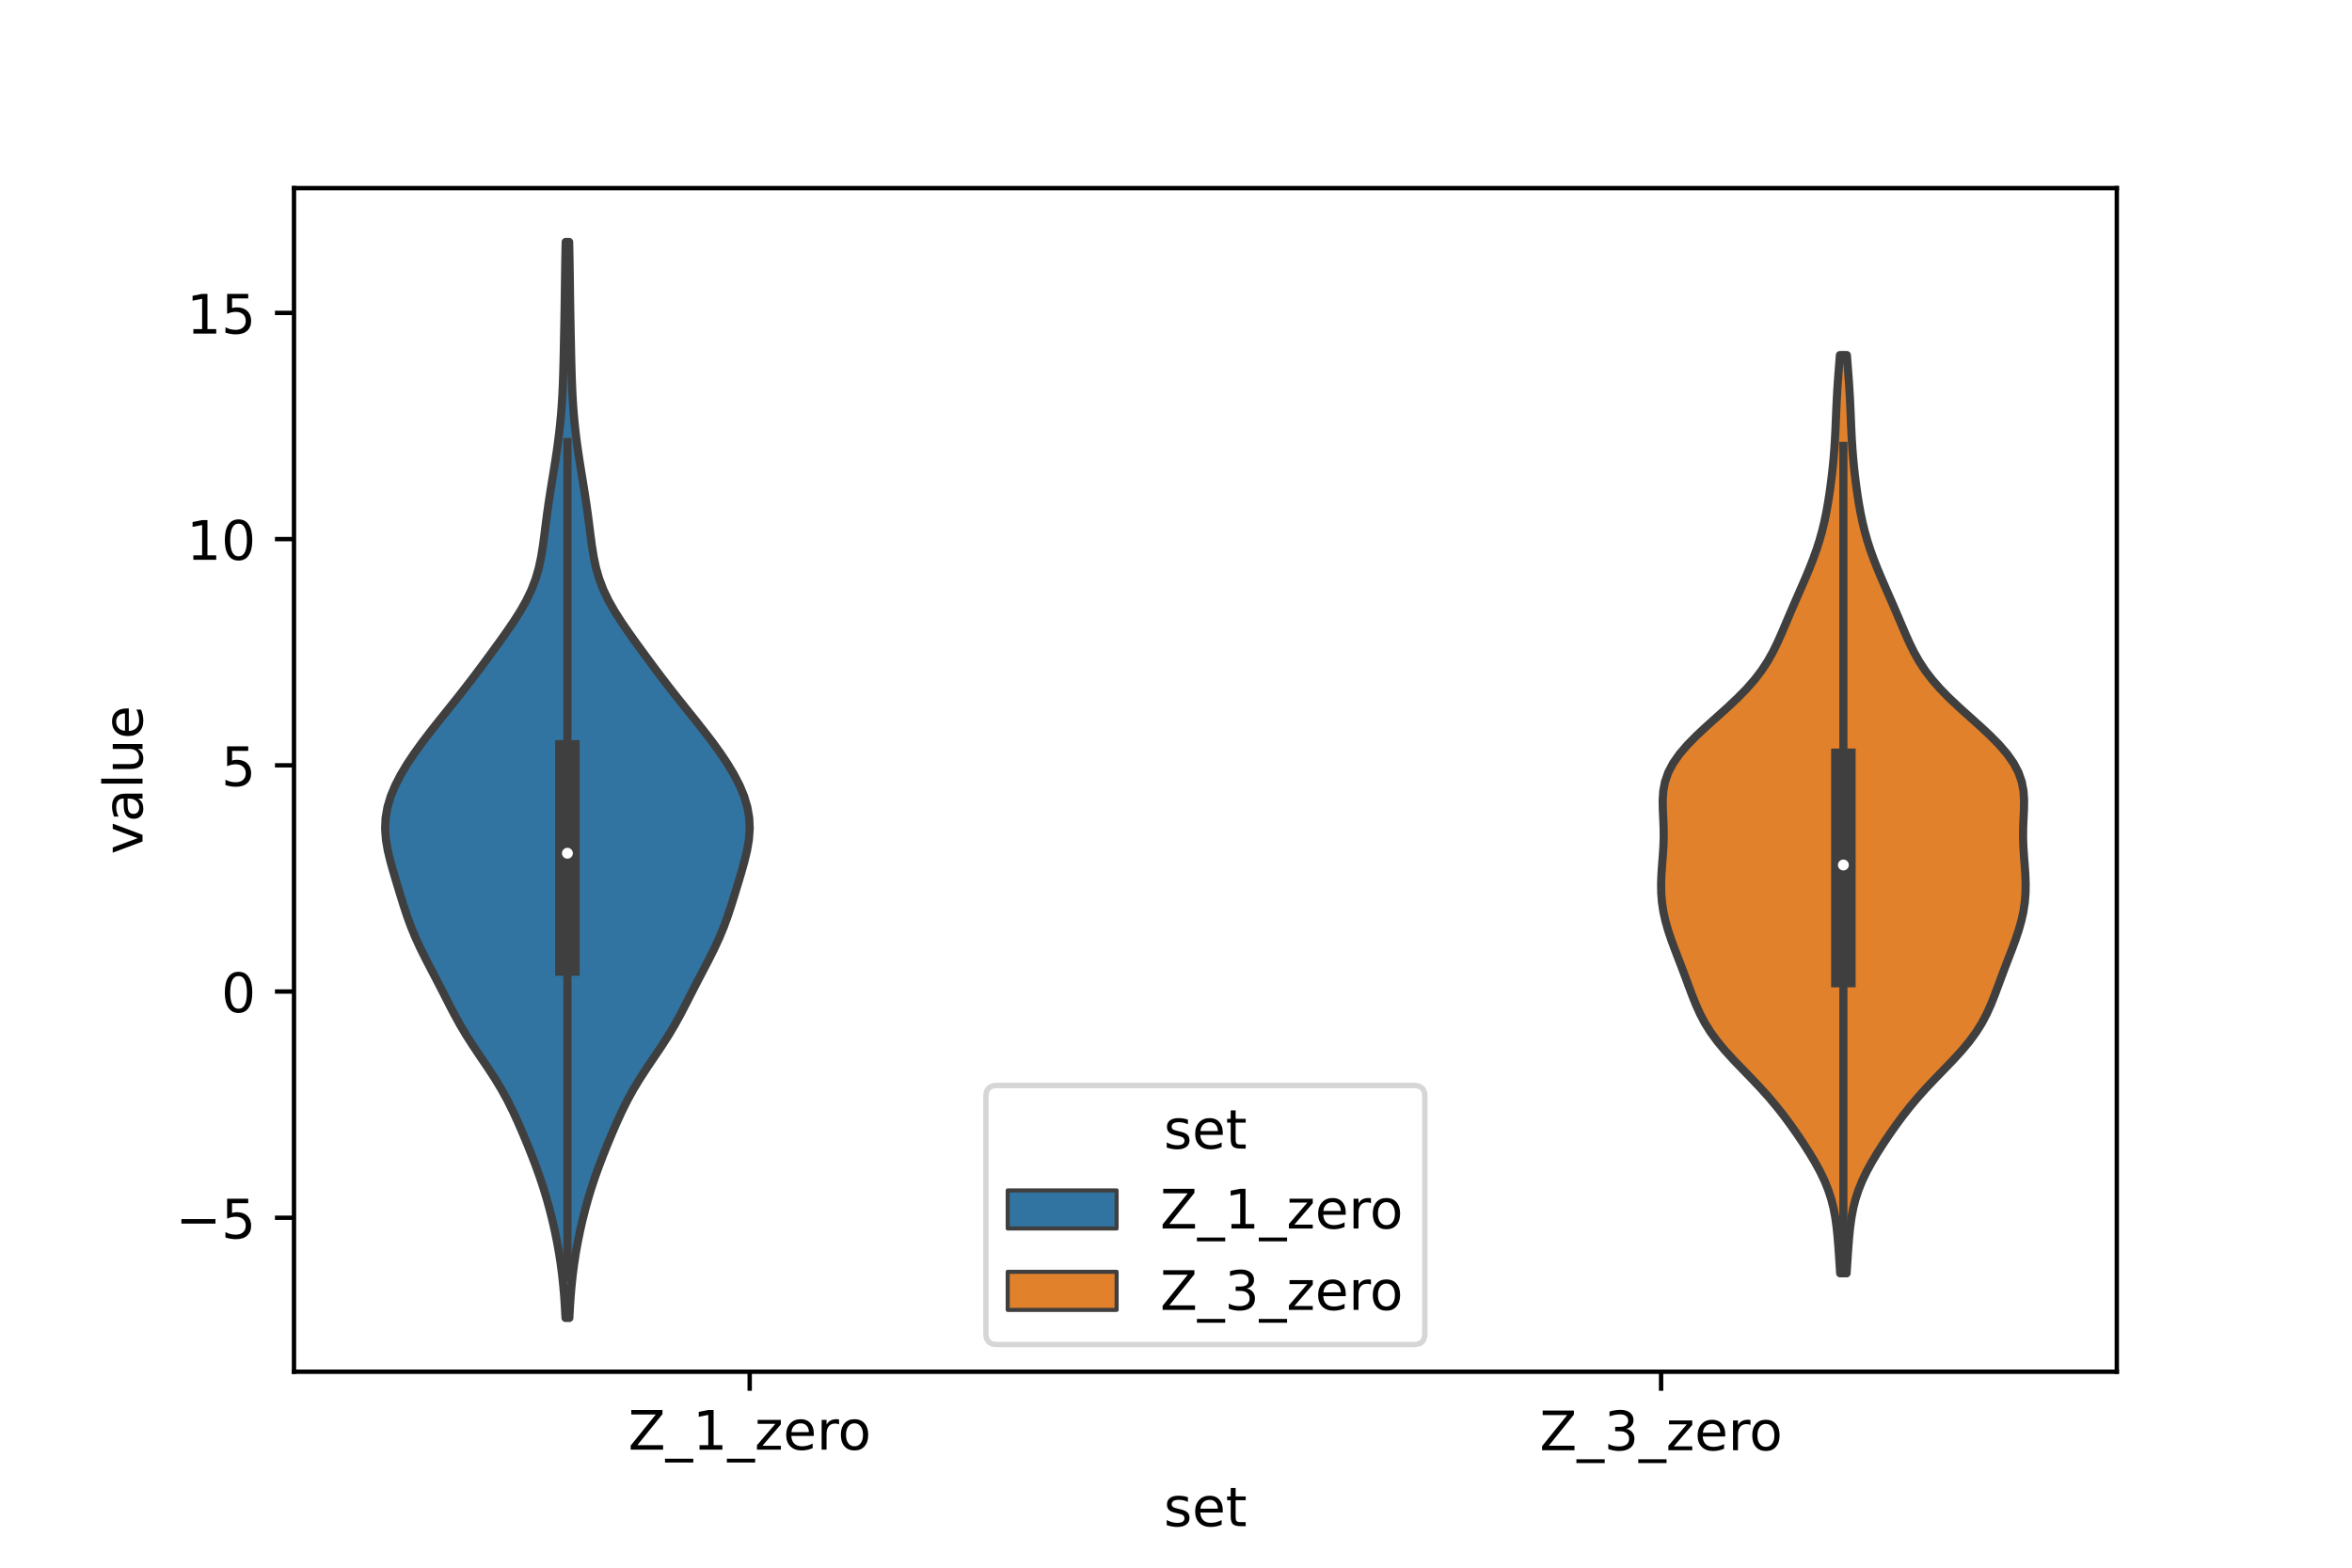 <?xml version="1.0" encoding="utf-8" standalone="no"?>
<!DOCTYPE svg PUBLIC "-//W3C//DTD SVG 1.1//EN"
  "http://www.w3.org/Graphics/SVG/1.1/DTD/svg11.dtd">
<!-- Created with matplotlib (https://matplotlib.org/) -->
<svg height="288pt" version="1.1" viewBox="0 0 432 288" width="432pt" xmlns="http://www.w3.org/2000/svg" xmlns:xlink="http://www.w3.org/1999/xlink">
 <defs>
  <style type="text/css">*{stroke-linecap:butt;stroke-linejoin:round;}</style>
 </defs>
 <g id="figure_1">
  <g id="patch_1">
   <path d="M 0 288 
L 432 288 
L 432 0 
L 0 0 
z
" style="fill:#ffffff;"/>
  </g>
  <g id="axes_1">
   <g id="patch_2">
    <path d="M 54 252 
L 388.8 252 
L 388.8 34.56 
L 54 34.56 
z
" style="fill:#ffffff;"/>
   </g>
   <g id="PolyCollection_1">
    <defs>
     <path d="M 104.57 -45.884 
L 103.87 -45.884 
L 103.762 -47.88 
L 103.626 -49.877 
L 103.454 -51.874 
L 103.241 -53.87 
L 102.98 -55.867 
L 102.671 -57.864 
L 102.312 -59.86 
L 101.905 -61.857 
L 101.451 -63.854 
L 100.948 -65.851 
L 100.395 -67.847 
L 99.787 -69.844 
L 99.123 -71.841 
L 98.405 -73.837 
L 97.641 -75.834 
L 96.839 -77.831 
L 96.007 -79.827 
L 95.141 -81.824 
L 94.225 -83.821 
L 93.232 -85.818 
L 92.138 -87.814 
L 90.932 -89.811 
L 89.632 -91.808 
L 88.281 -93.804 
L 86.937 -95.801 
L 85.657 -97.798 
L 84.471 -99.794 
L 83.377 -101.791 
L 82.343 -103.788 
L 81.328 -105.784 
L 80.302 -107.781 
L 79.258 -109.778 
L 78.219 -111.775 
L 77.222 -113.771 
L 76.302 -115.768 
L 75.48 -117.765 
L 74.752 -119.761 
L 74.094 -121.758 
L 73.474 -123.755 
L 72.868 -125.751 
L 72.272 -127.748 
L 71.712 -129.745 
L 71.231 -131.741 
L 70.889 -133.738 
L 70.74 -135.735 
L 70.827 -137.732 
L 71.171 -139.728 
L 71.769 -141.725 
L 72.601 -143.722 
L 73.634 -145.718 
L 74.834 -147.715 
L 76.172 -149.712 
L 77.618 -151.708 
L 79.146 -153.705 
L 80.727 -155.702 
L 82.331 -157.699 
L 83.927 -159.695 
L 85.495 -161.692 
L 87.027 -163.689 
L 88.525 -165.685 
L 89.999 -167.682 
L 91.456 -169.679 
L 92.884 -171.675 
L 94.258 -173.672 
L 95.534 -175.669 
L 96.667 -177.665 
L 97.621 -179.662 
L 98.382 -181.659 
L 98.961 -183.656 
L 99.389 -185.652 
L 99.713 -187.649 
L 99.98 -189.646 
L 100.23 -191.642 
L 100.49 -193.639 
L 100.773 -195.636 
L 101.079 -197.632 
L 101.401 -199.629 
L 101.726 -201.626 
L 102.042 -203.622 
L 102.337 -205.619 
L 102.603 -207.616 
L 102.834 -209.613 
L 103.027 -211.609 
L 103.182 -213.606 
L 103.302 -215.603 
L 103.391 -217.599 
L 103.458 -219.596 
L 103.511 -221.593 
L 103.555 -223.589 
L 103.597 -225.586 
L 103.637 -227.583 
L 103.675 -229.58 
L 103.71 -231.576 
L 103.74 -233.573 
L 103.767 -235.57 
L 103.794 -237.566 
L 103.825 -239.563 
L 103.861 -241.56 
L 103.905 -243.556 
L 104.535 -243.556 
L 104.535 -243.556 
L 104.579 -241.56 
L 104.615 -239.563 
L 104.646 -237.566 
L 104.673 -235.57 
L 104.7 -233.573 
L 104.73 -231.576 
L 104.765 -229.58 
L 104.803 -227.583 
L 104.843 -225.586 
L 104.885 -223.589 
L 104.929 -221.593 
L 104.982 -219.596 
L 105.049 -217.599 
L 105.138 -215.603 
L 105.258 -213.606 
L 105.413 -211.609 
L 105.606 -209.613 
L 105.837 -207.616 
L 106.103 -205.619 
L 106.398 -203.622 
L 106.714 -201.626 
L 107.039 -199.629 
L 107.361 -197.632 
L 107.667 -195.636 
L 107.95 -193.639 
L 108.21 -191.642 
L 108.46 -189.646 
L 108.727 -187.649 
L 109.051 -185.652 
L 109.479 -183.656 
L 110.058 -181.659 
L 110.819 -179.662 
L 111.773 -177.665 
L 112.906 -175.669 
L 114.182 -173.672 
L 115.556 -171.675 
L 116.984 -169.679 
L 118.441 -167.682 
L 119.915 -165.685 
L 121.413 -163.689 
L 122.945 -161.692 
L 124.513 -159.695 
L 126.109 -157.699 
L 127.713 -155.702 
L 129.294 -153.705 
L 130.822 -151.708 
L 132.268 -149.712 
L 133.606 -147.715 
L 134.806 -145.718 
L 135.839 -143.722 
L 136.671 -141.725 
L 137.269 -139.728 
L 137.613 -137.732 
L 137.7 -135.735 
L 137.551 -133.738 
L 137.209 -131.741 
L 136.728 -129.745 
L 136.168 -127.748 
L 135.572 -125.751 
L 134.966 -123.755 
L 134.346 -121.758 
L 133.688 -119.761 
L 132.96 -117.765 
L 132.138 -115.768 
L 131.218 -113.771 
L 130.221 -111.775 
L 129.182 -109.778 
L 128.138 -107.781 
L 127.112 -105.784 
L 126.097 -103.788 
L 125.063 -101.791 
L 123.969 -99.794 
L 122.783 -97.798 
L 121.503 -95.801 
L 120.159 -93.804 
L 118.808 -91.808 
L 117.508 -89.811 
L 116.302 -87.814 
L 115.208 -85.818 
L 114.215 -83.821 
L 113.299 -81.824 
L 112.433 -79.827 
L 111.601 -77.831 
L 110.799 -75.834 
L 110.035 -73.837 
L 109.317 -71.841 
L 108.653 -69.844 
L 108.045 -67.847 
L 107.492 -65.851 
L 106.989 -63.854 
L 106.535 -61.857 
L 106.128 -59.86 
L 105.769 -57.864 
L 105.46 -55.867 
L 105.199 -53.87 
L 104.986 -51.874 
L 104.814 -49.877 
L 104.678 -47.88 
L 104.57 -45.884 
z
" id="m9f11d96290" style="stroke:#3f3f3f;stroke-width:1.5;"/>
    </defs>
    <g clip-path="url(#p70363666ba)">
     <use style="fill:#3274a1;stroke:#3f3f3f;stroke-width:1.5;" x="0" xlink:href="#m9f11d96290" y="288"/>
    </g>
   </g>
   <g id="PolyCollection_2">
    <defs>
     <path d="M 339.168 -54.082 
L 337.992 -54.082 
L 337.881 -55.786 
L 337.768 -57.49 
L 337.648 -59.194 
L 337.509 -60.898 
L 337.334 -62.601 
L 337.1 -64.305 
L 336.779 -66.009 
L 336.349 -67.713 
L 335.792 -69.417 
L 335.1 -71.121 
L 334.28 -72.825 
L 333.347 -74.529 
L 332.324 -76.233 
L 331.233 -77.937 
L 330.088 -79.641 
L 328.89 -81.344 
L 327.629 -83.048 
L 326.288 -84.752 
L 324.853 -86.456 
L 323.32 -88.16 
L 321.708 -89.864 
L 320.054 -91.568 
L 318.417 -93.272 
L 316.86 -94.976 
L 315.438 -96.68 
L 314.19 -98.383 
L 313.126 -100.087 
L 312.229 -101.791 
L 311.465 -103.495 
L 310.787 -105.199 
L 310.15 -106.903 
L 309.52 -108.607 
L 308.878 -110.311 
L 308.223 -112.015 
L 307.57 -113.719 
L 306.943 -115.422 
L 306.374 -117.126 
L 305.891 -118.83 
L 305.516 -120.534 
L 305.261 -122.238 
L 305.126 -123.942 
L 305.1 -125.646 
L 305.161 -127.35 
L 305.278 -129.054 
L 305.412 -130.758 
L 305.523 -132.461 
L 305.579 -134.165 
L 305.565 -135.869 
L 305.496 -137.573 
L 305.415 -139.277 
L 305.388 -140.981 
L 305.498 -142.685 
L 305.82 -144.389 
L 306.415 -146.093 
L 307.312 -147.797 
L 308.51 -149.501 
L 309.978 -151.204 
L 311.661 -152.908 
L 313.491 -154.612 
L 315.391 -156.316 
L 317.282 -158.02 
L 319.095 -159.724 
L 320.77 -161.428 
L 322.267 -163.132 
L 323.569 -164.836 
L 324.683 -166.54 
L 325.636 -168.243 
L 326.47 -169.947 
L 327.23 -171.651 
L 327.956 -173.355 
L 328.679 -175.059 
L 329.411 -176.763 
L 330.155 -178.467 
L 330.902 -180.171 
L 331.639 -181.875 
L 332.349 -183.579 
L 333.018 -185.282 
L 333.632 -186.986 
L 334.181 -188.69 
L 334.662 -190.394 
L 335.077 -192.098 
L 335.432 -193.802 
L 335.738 -195.506 
L 336.006 -197.21 
L 336.245 -198.914 
L 336.457 -200.618 
L 336.644 -202.321 
L 336.804 -204.025 
L 336.936 -205.729 
L 337.042 -207.433 
L 337.127 -209.137 
L 337.2 -210.841 
L 337.271 -212.545 
L 337.35 -214.249 
L 337.443 -215.953 
L 337.552 -217.657 
L 337.675 -219.361 
L 337.807 -221.064 
L 337.941 -222.768 
L 339.219 -222.768 
L 339.219 -222.768 
L 339.353 -221.064 
L 339.485 -219.361 
L 339.608 -217.657 
L 339.717 -215.953 
L 339.81 -214.249 
L 339.889 -212.545 
L 339.96 -210.841 
L 340.033 -209.137 
L 340.118 -207.433 
L 340.224 -205.729 
L 340.356 -204.025 
L 340.516 -202.321 
L 340.703 -200.618 
L 340.915 -198.914 
L 341.154 -197.21 
L 341.422 -195.506 
L 341.728 -193.802 
L 342.083 -192.098 
L 342.498 -190.394 
L 342.979 -188.69 
L 343.528 -186.986 
L 344.142 -185.282 
L 344.811 -183.579 
L 345.521 -181.875 
L 346.258 -180.171 
L 347.005 -178.467 
L 347.749 -176.763 
L 348.481 -175.059 
L 349.204 -173.355 
L 349.93 -171.651 
L 350.69 -169.947 
L 351.524 -168.243 
L 352.477 -166.54 
L 353.591 -164.836 
L 354.893 -163.132 
L 356.39 -161.428 
L 358.065 -159.724 
L 359.878 -158.02 
L 361.769 -156.316 
L 363.669 -154.612 
L 365.499 -152.908 
L 367.182 -151.204 
L 368.65 -149.501 
L 369.848 -147.797 
L 370.745 -146.093 
L 371.34 -144.389 
L 371.662 -142.685 
L 371.772 -140.981 
L 371.745 -139.277 
L 371.664 -137.573 
L 371.595 -135.869 
L 371.581 -134.165 
L 371.637 -132.461 
L 371.748 -130.758 
L 371.882 -129.054 
L 371.999 -127.35 
L 372.06 -125.646 
L 372.034 -123.942 
L 371.899 -122.238 
L 371.644 -120.534 
L 371.269 -118.83 
L 370.786 -117.126 
L 370.217 -115.422 
L 369.59 -113.719 
L 368.937 -112.015 
L 368.282 -110.311 
L 367.64 -108.607 
L 367.01 -106.903 
L 366.373 -105.199 
L 365.695 -103.495 
L 364.931 -101.791 
L 364.034 -100.087 
L 362.97 -98.383 
L 361.722 -96.68 
L 360.3 -94.976 
L 358.743 -93.272 
L 357.106 -91.568 
L 355.452 -89.864 
L 353.84 -88.16 
L 352.307 -86.456 
L 350.872 -84.752 
L 349.531 -83.048 
L 348.27 -81.344 
L 347.072 -79.641 
L 345.927 -77.937 
L 344.836 -76.233 
L 343.813 -74.529 
L 342.88 -72.825 
L 342.06 -71.121 
L 341.368 -69.417 
L 340.811 -67.713 
L 340.381 -66.009 
L 340.06 -64.305 
L 339.826 -62.601 
L 339.651 -60.898 
L 339.512 -59.194 
L 339.392 -57.49 
L 339.279 -55.786 
L 339.168 -54.082 
z
" id="m135306840b" style="stroke:#3f3f3f;stroke-width:1.5;"/>
    </defs>
    <g clip-path="url(#p70363666ba)">
     <use style="fill:#e1812c;stroke:#3f3f3f;stroke-width:1.5;" x="0" xlink:href="#m135306840b" y="288"/>
    </g>
   </g>
   <g id="patch_3">
    <path clip-path="url(#p70363666ba)" d="M 137.7 182.154 
L 137.7 182.154 
L 137.7 182.154 
L 137.7 182.154 
z
" style="fill:#3274a1;stroke:#3f3f3f;stroke-linejoin:miter;stroke-width:0.75;"/>
   </g>
   <g id="patch_4">
    <path clip-path="url(#p70363666ba)" d="M 137.7 182.154 
L 137.7 182.154 
L 137.7 182.154 
L 137.7 182.154 
z
" style="fill:#e1812c;stroke:#3f3f3f;stroke-linejoin:miter;stroke-width:0.75;"/>
   </g>
   <g id="matplotlib.axis_1">
    <g id="xtick_1">
     <g id="line2d_1">
      <defs>
       <path d="M 0 0 
L 0 3.5 
" id="m0f945e599c" style="stroke:#000000;stroke-width:0.8;"/>
      </defs>
      <g>
       <use style="stroke:#000000;stroke-width:0.8;" x="137.7" xlink:href="#m0f945e599c" y="252"/>
      </g>
     </g>
     <g id="text_1">
      <!-- Z_1_zero -->
      <g transform="translate(115.391 266.32)scale(0.1 -0.1)">
       <defs>
        <path d="M 5.609 72.906 
L 62.891 72.906 
L 62.891 65.375 
L 16.797 8.297 
L 64.016 8.297 
L 64.016 0 
L 4.5 0 
L 4.5 7.516 
L 50.594 64.594 
L 5.609 64.594 
z
" id="DejaVuSans-90"/>
        <path d="M 50.984 -16.609 
L 50.984 -23.578 
L -0.984 -23.578 
L -0.984 -16.609 
z
" id="DejaVuSans-95"/>
        <path d="M 12.406 8.297 
L 28.516 8.297 
L 28.516 63.922 
L 10.984 60.406 
L 10.984 69.391 
L 28.422 72.906 
L 38.281 72.906 
L 38.281 8.297 
L 54.391 8.297 
L 54.391 0 
L 12.406 0 
z
" id="DejaVuSans-49"/>
        <path d="M 5.516 54.688 
L 48.188 54.688 
L 48.188 46.484 
L 14.406 7.172 
L 48.188 7.172 
L 48.188 0 
L 4.297 0 
L 4.297 8.203 
L 38.094 47.516 
L 5.516 47.516 
z
" id="DejaVuSans-122"/>
        <path d="M 56.203 29.594 
L 56.203 25.203 
L 14.891 25.203 
Q 15.484 15.922 20.484 11.062 
Q 25.484 6.203 34.422 6.203 
Q 39.594 6.203 44.453 7.469 
Q 49.312 8.734 54.109 11.281 
L 54.109 2.781 
Q 49.266 0.734 44.188 -0.344 
Q 39.109 -1.422 33.891 -1.422 
Q 20.797 -1.422 13.156 6.188 
Q 5.516 13.812 5.516 26.812 
Q 5.516 40.234 12.766 48.109 
Q 20.016 56 32.328 56 
Q 43.359 56 49.781 48.891 
Q 56.203 41.797 56.203 29.594 
z
M 47.219 32.234 
Q 47.125 39.594 43.094 43.984 
Q 39.062 48.391 32.422 48.391 
Q 24.906 48.391 20.391 44.141 
Q 15.875 39.891 15.188 32.172 
z
" id="DejaVuSans-101"/>
        <path d="M 41.109 46.297 
Q 39.594 47.172 37.812 47.578 
Q 36.031 48 33.891 48 
Q 26.266 48 22.188 43.047 
Q 18.109 38.094 18.109 28.812 
L 18.109 0 
L 9.078 0 
L 9.078 54.688 
L 18.109 54.688 
L 18.109 46.188 
Q 20.953 51.172 25.484 53.578 
Q 30.031 56 36.531 56 
Q 37.453 56 38.578 55.875 
Q 39.703 55.766 41.062 55.516 
z
" id="DejaVuSans-114"/>
        <path d="M 30.609 48.391 
Q 23.391 48.391 19.188 42.75 
Q 14.984 37.109 14.984 27.297 
Q 14.984 17.484 19.156 11.844 
Q 23.344 6.203 30.609 6.203 
Q 37.797 6.203 41.984 11.859 
Q 46.188 17.531 46.188 27.297 
Q 46.188 37.016 41.984 42.703 
Q 37.797 48.391 30.609 48.391 
z
M 30.609 56 
Q 42.328 56 49.016 48.375 
Q 55.719 40.766 55.719 27.297 
Q 55.719 13.875 49.016 6.219 
Q 42.328 -1.422 30.609 -1.422 
Q 18.844 -1.422 12.172 6.219 
Q 5.516 13.875 5.516 27.297 
Q 5.516 40.766 12.172 48.375 
Q 18.844 56 30.609 56 
z
" id="DejaVuSans-111"/>
       </defs>
       <use xlink:href="#DejaVuSans-90"/>
       <use x="68.506" xlink:href="#DejaVuSans-95"/>
       <use x="118.506" xlink:href="#DejaVuSans-49"/>
       <use x="182.129" xlink:href="#DejaVuSans-95"/>
       <use x="232.129" xlink:href="#DejaVuSans-122"/>
       <use x="284.619" xlink:href="#DejaVuSans-101"/>
       <use x="346.143" xlink:href="#DejaVuSans-114"/>
       <use x="385.006" xlink:href="#DejaVuSans-111"/>
      </g>
     </g>
    </g>
    <g id="xtick_2">
     <g id="line2d_2">
      <g>
       <use style="stroke:#000000;stroke-width:0.8;" x="305.1" xlink:href="#m0f945e599c" y="252"/>
      </g>
     </g>
     <g id="text_2">
      <!-- Z_3_zero -->
      <g transform="translate(282.791 266.422)scale(0.1 -0.1)">
       <defs>
        <path d="M 40.578 39.312 
Q 47.656 37.797 51.625 33 
Q 55.609 28.219 55.609 21.188 
Q 55.609 10.406 48.188 4.484 
Q 40.766 -1.422 27.094 -1.422 
Q 22.516 -1.422 17.656 -0.516 
Q 12.797 0.391 7.625 2.203 
L 7.625 11.719 
Q 11.719 9.328 16.594 8.109 
Q 21.484 6.891 26.812 6.891 
Q 36.078 6.891 40.938 10.547 
Q 45.797 14.203 45.797 21.188 
Q 45.797 27.641 41.281 31.266 
Q 36.766 34.906 28.719 34.906 
L 20.219 34.906 
L 20.219 43.016 
L 29.109 43.016 
Q 36.375 43.016 40.234 45.922 
Q 44.094 48.828 44.094 54.297 
Q 44.094 59.906 40.109 62.906 
Q 36.141 65.922 28.719 65.922 
Q 24.656 65.922 20.016 65.031 
Q 15.375 64.156 9.812 62.312 
L 9.812 71.094 
Q 15.438 72.656 20.344 73.438 
Q 25.25 74.219 29.594 74.219 
Q 40.828 74.219 47.359 69.109 
Q 53.906 64.016 53.906 55.328 
Q 53.906 49.266 50.438 45.094 
Q 46.969 40.922 40.578 39.312 
z
" id="DejaVuSans-51"/>
       </defs>
       <use xlink:href="#DejaVuSans-90"/>
       <use x="68.506" xlink:href="#DejaVuSans-95"/>
       <use x="118.506" xlink:href="#DejaVuSans-51"/>
       <use x="182.129" xlink:href="#DejaVuSans-95"/>
       <use x="232.129" xlink:href="#DejaVuSans-122"/>
       <use x="284.619" xlink:href="#DejaVuSans-101"/>
       <use x="346.143" xlink:href="#DejaVuSans-114"/>
       <use x="385.006" xlink:href="#DejaVuSans-111"/>
      </g>
     </g>
    </g>
    <g id="text_3">
     <!-- set -->
     <g transform="translate(213.759 280.378)scale(0.1 -0.1)">
      <defs>
       <path d="M 44.281 53.078 
L 44.281 44.578 
Q 40.484 46.531 36.375 47.5 
Q 32.281 48.484 27.875 48.484 
Q 21.188 48.484 17.844 46.438 
Q 14.5 44.391 14.5 40.281 
Q 14.5 37.156 16.891 35.375 
Q 19.281 33.594 26.516 31.984 
L 29.594 31.297 
Q 39.156 29.25 43.188 25.516 
Q 47.219 21.781 47.219 15.094 
Q 47.219 7.469 41.188 3.016 
Q 35.156 -1.422 24.609 -1.422 
Q 20.219 -1.422 15.453 -0.562 
Q 10.688 0.297 5.422 2 
L 5.422 11.281 
Q 10.406 8.688 15.234 7.391 
Q 20.062 6.109 24.812 6.109 
Q 31.156 6.109 34.562 8.281 
Q 37.984 10.453 37.984 14.406 
Q 37.984 18.062 35.516 20.016 
Q 33.062 21.969 24.703 23.781 
L 21.578 24.516 
Q 13.234 26.266 9.516 29.906 
Q 5.812 33.547 5.812 39.891 
Q 5.812 47.609 11.281 51.797 
Q 16.75 56 26.812 56 
Q 31.781 56 36.172 55.266 
Q 40.578 54.547 44.281 53.078 
z
" id="DejaVuSans-115"/>
       <path d="M 18.312 70.219 
L 18.312 54.688 
L 36.812 54.688 
L 36.812 47.703 
L 18.312 47.703 
L 18.312 18.016 
Q 18.312 11.328 20.141 9.422 
Q 21.969 7.516 27.594 7.516 
L 36.812 7.516 
L 36.812 0 
L 27.594 0 
Q 17.188 0 13.234 3.875 
Q 9.281 7.766 9.281 18.016 
L 9.281 47.703 
L 2.688 47.703 
L 2.688 54.688 
L 9.281 54.688 
L 9.281 70.219 
z
" id="DejaVuSans-116"/>
      </defs>
      <use xlink:href="#DejaVuSans-115"/>
      <use x="52.1" xlink:href="#DejaVuSans-101"/>
      <use x="113.623" xlink:href="#DejaVuSans-116"/>
     </g>
    </g>
   </g>
   <g id="matplotlib.axis_2">
    <g id="ytick_1">
     <g id="line2d_3">
      <defs>
       <path d="M 0 0 
L -3.5 0 
" id="mcd1a109d57" style="stroke:#000000;stroke-width:0.8;"/>
      </defs>
      <g>
       <use style="stroke:#000000;stroke-width:0.8;" x="54" xlink:href="#mcd1a109d57" y="223.71"/>
      </g>
     </g>
     <g id="text_4">
      <!-- −5 -->
      <g transform="translate(32.258 227.509)scale(0.1 -0.1)">
       <defs>
        <path d="M 10.594 35.5 
L 73.188 35.5 
L 73.188 27.203 
L 10.594 27.203 
z
" id="DejaVuSans-8722"/>
        <path d="M 10.797 72.906 
L 49.516 72.906 
L 49.516 64.594 
L 19.828 64.594 
L 19.828 46.734 
Q 21.969 47.469 24.109 47.828 
Q 26.266 48.188 28.422 48.188 
Q 40.625 48.188 47.75 41.5 
Q 54.891 34.812 54.891 23.391 
Q 54.891 11.625 47.562 5.094 
Q 40.234 -1.422 26.906 -1.422 
Q 22.312 -1.422 17.547 -0.641 
Q 12.797 0.141 7.719 1.703 
L 7.719 11.625 
Q 12.109 9.234 16.797 8.062 
Q 21.484 6.891 26.703 6.891 
Q 35.156 6.891 40.078 11.328 
Q 45.016 15.766 45.016 23.391 
Q 45.016 31 40.078 35.438 
Q 35.156 39.891 26.703 39.891 
Q 22.75 39.891 18.812 39.016 
Q 14.891 38.141 10.797 36.281 
z
" id="DejaVuSans-53"/>
       </defs>
       <use xlink:href="#DejaVuSans-8722"/>
       <use x="83.789" xlink:href="#DejaVuSans-53"/>
      </g>
     </g>
    </g>
    <g id="ytick_2">
     <g id="line2d_4">
      <g>
       <use style="stroke:#000000;stroke-width:0.8;" x="54" xlink:href="#mcd1a109d57" y="182.154"/>
      </g>
     </g>
     <g id="text_5">
      <!-- 0 -->
      <g transform="translate(40.638 185.953)scale(0.1 -0.1)">
       <defs>
        <path d="M 31.781 66.406 
Q 24.172 66.406 20.328 58.906 
Q 16.5 51.422 16.5 36.375 
Q 16.5 21.391 20.328 13.891 
Q 24.172 6.391 31.781 6.391 
Q 39.453 6.391 43.281 13.891 
Q 47.125 21.391 47.125 36.375 
Q 47.125 51.422 43.281 58.906 
Q 39.453 66.406 31.781 66.406 
z
M 31.781 74.219 
Q 44.047 74.219 50.516 64.516 
Q 56.984 54.828 56.984 36.375 
Q 56.984 17.969 50.516 8.266 
Q 44.047 -1.422 31.781 -1.422 
Q 19.531 -1.422 13.062 8.266 
Q 6.594 17.969 6.594 36.375 
Q 6.594 54.828 13.062 64.516 
Q 19.531 74.219 31.781 74.219 
z
" id="DejaVuSans-48"/>
       </defs>
       <use xlink:href="#DejaVuSans-48"/>
      </g>
     </g>
    </g>
    <g id="ytick_3">
     <g id="line2d_5">
      <g>
       <use style="stroke:#000000;stroke-width:0.8;" x="54" xlink:href="#mcd1a109d57" y="140.597"/>
      </g>
     </g>
     <g id="text_6">
      <!-- 5 -->
      <g transform="translate(40.638 144.396)scale(0.1 -0.1)">
       <use xlink:href="#DejaVuSans-53"/>
      </g>
     </g>
    </g>
    <g id="ytick_4">
     <g id="line2d_6">
      <g>
       <use style="stroke:#000000;stroke-width:0.8;" x="54" xlink:href="#mcd1a109d57" y="99.04"/>
      </g>
     </g>
     <g id="text_7">
      <!-- 10 -->
      <g transform="translate(34.275 102.84)scale(0.1 -0.1)">
       <use xlink:href="#DejaVuSans-49"/>
       <use x="63.623" xlink:href="#DejaVuSans-48"/>
      </g>
     </g>
    </g>
    <g id="ytick_5">
     <g id="line2d_7">
      <g>
       <use style="stroke:#000000;stroke-width:0.8;" x="54" xlink:href="#mcd1a109d57" y="57.484"/>
      </g>
     </g>
     <g id="text_8">
      <!-- 15 -->
      <g transform="translate(34.275 61.283)scale(0.1 -0.1)">
       <use xlink:href="#DejaVuSans-49"/>
       <use x="63.623" xlink:href="#DejaVuSans-53"/>
      </g>
     </g>
    </g>
    <g id="text_9">
     <!-- value -->
     <g transform="translate(26.178 156.938)rotate(-90)scale(0.1 -0.1)">
      <defs>
       <path d="M 2.984 54.688 
L 12.5 54.688 
L 29.594 8.797 
L 46.688 54.688 
L 56.203 54.688 
L 35.688 0 
L 23.484 0 
z
" id="DejaVuSans-118"/>
       <path d="M 34.281 27.484 
Q 23.391 27.484 19.188 25 
Q 14.984 22.516 14.984 16.5 
Q 14.984 11.719 18.141 8.906 
Q 21.297 6.109 26.703 6.109 
Q 34.188 6.109 38.703 11.406 
Q 43.219 16.703 43.219 25.484 
L 43.219 27.484 
z
M 52.203 31.203 
L 52.203 0 
L 43.219 0 
L 43.219 8.297 
Q 40.141 3.328 35.547 0.953 
Q 30.953 -1.422 24.312 -1.422 
Q 15.922 -1.422 10.953 3.297 
Q 6 8.016 6 15.922 
Q 6 25.141 12.172 29.828 
Q 18.359 34.516 30.609 34.516 
L 43.219 34.516 
L 43.219 35.406 
Q 43.219 41.609 39.141 45 
Q 35.062 48.391 27.688 48.391 
Q 23 48.391 18.547 47.266 
Q 14.109 46.141 10.016 43.891 
L 10.016 52.203 
Q 14.938 54.109 19.578 55.047 
Q 24.219 56 28.609 56 
Q 40.484 56 46.344 49.844 
Q 52.203 43.703 52.203 31.203 
z
" id="DejaVuSans-97"/>
       <path d="M 9.422 75.984 
L 18.406 75.984 
L 18.406 0 
L 9.422 0 
z
" id="DejaVuSans-108"/>
       <path d="M 8.5 21.578 
L 8.5 54.688 
L 17.484 54.688 
L 17.484 21.922 
Q 17.484 14.156 20.5 10.266 
Q 23.531 6.391 29.594 6.391 
Q 36.859 6.391 41.078 11.031 
Q 45.312 15.672 45.312 23.688 
L 45.312 54.688 
L 54.297 54.688 
L 54.297 0 
L 45.312 0 
L 45.312 8.406 
Q 42.047 3.422 37.719 1 
Q 33.406 -1.422 27.688 -1.422 
Q 18.266 -1.422 13.375 4.438 
Q 8.5 10.297 8.5 21.578 
z
M 31.109 56 
z
" id="DejaVuSans-117"/>
      </defs>
      <use xlink:href="#DejaVuSans-118"/>
      <use x="59.18" xlink:href="#DejaVuSans-97"/>
      <use x="120.459" xlink:href="#DejaVuSans-108"/>
      <use x="148.242" xlink:href="#DejaVuSans-117"/>
      <use x="211.621" xlink:href="#DejaVuSans-101"/>
     </g>
    </g>
   </g>
   <g id="line2d_8">
    <path clip-path="url(#p70363666ba)" d="M 104.22 234.672 
L 104.22 81.219 
" style="fill:none;stroke:#3f3f3f;stroke-linecap:square;stroke-width:1.5;"/>
   </g>
   <g id="line2d_9">
    <path clip-path="url(#p70363666ba)" d="M 104.22 177.01 
L 104.22 138.223 
" style="fill:none;stroke:#3f3f3f;stroke-linecap:square;stroke-width:4.5;"/>
   </g>
   <g id="line2d_10">
    <path clip-path="url(#p70363666ba)" d="M 338.58 233.918 
L 338.58 81.918 
" style="fill:none;stroke:#3f3f3f;stroke-linecap:square;stroke-width:1.5;"/>
   </g>
   <g id="line2d_11">
    <path clip-path="url(#p70363666ba)" d="M 338.58 179.135 
L 338.58 139.76 
" style="fill:none;stroke:#3f3f3f;stroke-linecap:square;stroke-width:4.5;"/>
   </g>
   <g id="patch_5">
    <path d="M 54 252 
L 54 34.56 
" style="fill:none;stroke:#000000;stroke-linecap:square;stroke-linejoin:miter;stroke-width:0.8;"/>
   </g>
   <g id="patch_6">
    <path d="M 388.8 252 
L 388.8 34.56 
" style="fill:none;stroke:#000000;stroke-linecap:square;stroke-linejoin:miter;stroke-width:0.8;"/>
   </g>
   <g id="patch_7">
    <path d="M 54 252 
L 388.8 252 
" style="fill:none;stroke:#000000;stroke-linecap:square;stroke-linejoin:miter;stroke-width:0.8;"/>
   </g>
   <g id="patch_8">
    <path d="M 54 34.56 
L 388.8 34.56 
" style="fill:none;stroke:#000000;stroke-linecap:square;stroke-linejoin:miter;stroke-width:0.8;"/>
   </g>
   <g id="PathCollection_1">
    <defs>
     <path d="M 0 1.5 
C 0.398 1.5 0.779 1.342 1.061 1.061 
C 1.342 0.779 1.5 0.398 1.5 0 
C 1.5 -0.398 1.342 -0.779 1.061 -1.061 
C 0.779 -1.342 0.398 -1.5 0 -1.5 
C -0.398 -1.5 -0.779 -1.342 -1.061 -1.061 
C -1.342 -0.779 -1.5 -0.398 -1.5 0 
C -1.5 0.398 -1.342 0.779 -1.061 1.061 
C -0.779 1.342 -0.398 1.5 0 1.5 
z
" id="me9811691fc" style="stroke:#3f3f3f;"/>
    </defs>
    <g clip-path="url(#p70363666ba)">
     <use style="fill:#ffffff;stroke:#3f3f3f;" x="104.22" xlink:href="#me9811691fc" y="156.749"/>
    </g>
   </g>
   <g id="PathCollection_2">
    <g clip-path="url(#p70363666ba)">
     <use style="fill:#ffffff;stroke:#3f3f3f;" x="338.58" xlink:href="#me9811691fc" y="158.909"/>
    </g>
   </g>
   <g id="legend_1">
    <g id="patch_9">
     <path d="M 183.091 247 
L 259.709 247 
Q 261.709 247 261.709 245 
L 261.709 201.409 
Q 261.709 199.409 259.709 199.409 
L 183.091 199.409 
Q 181.091 199.409 181.091 201.409 
L 181.091 245 
Q 181.091 247 183.091 247 
z
" style="fill:#ffffff;opacity:0.8;stroke:#cccccc;stroke-linejoin:miter;"/>
    </g>
    <g id="text_10">
     <!-- set -->
     <g transform="translate(213.759 211.008)scale(0.1 -0.1)">
      <use xlink:href="#DejaVuSans-115"/>
      <use x="52.1" xlink:href="#DejaVuSans-101"/>
      <use x="113.623" xlink:href="#DejaVuSans-116"/>
     </g>
    </g>
    <g id="patch_10">
     <path d="M 185.091 225.686 
L 205.091 225.686 
L 205.091 218.686 
L 185.091 218.686 
z
" style="fill:#3274a1;stroke:#3f3f3f;stroke-linejoin:miter;stroke-width:0.75;"/>
    </g>
    <g id="text_11">
     <!-- Z_1_zero -->
     <g transform="translate(213.091 225.686)scale(0.1 -0.1)">
      <use xlink:href="#DejaVuSans-90"/>
      <use x="68.506" xlink:href="#DejaVuSans-95"/>
      <use x="118.506" xlink:href="#DejaVuSans-49"/>
      <use x="182.129" xlink:href="#DejaVuSans-95"/>
      <use x="232.129" xlink:href="#DejaVuSans-122"/>
      <use x="284.619" xlink:href="#DejaVuSans-101"/>
      <use x="346.143" xlink:href="#DejaVuSans-114"/>
      <use x="385.006" xlink:href="#DejaVuSans-111"/>
     </g>
    </g>
    <g id="patch_11">
     <path d="M 185.091 240.642 
L 205.091 240.642 
L 205.091 233.642 
L 185.091 233.642 
z
" style="fill:#e1812c;stroke:#3f3f3f;stroke-linejoin:miter;stroke-width:0.75;"/>
    </g>
    <g id="text_12">
     <!-- Z_3_zero -->
     <g transform="translate(213.091 240.642)scale(0.1 -0.1)">
      <use xlink:href="#DejaVuSans-90"/>
      <use x="68.506" xlink:href="#DejaVuSans-95"/>
      <use x="118.506" xlink:href="#DejaVuSans-51"/>
      <use x="182.129" xlink:href="#DejaVuSans-95"/>
      <use x="232.129" xlink:href="#DejaVuSans-122"/>
      <use x="284.619" xlink:href="#DejaVuSans-101"/>
      <use x="346.143" xlink:href="#DejaVuSans-114"/>
      <use x="385.006" xlink:href="#DejaVuSans-111"/>
     </g>
    </g>
   </g>
  </g>
 </g>
 <defs>
  <clipPath id="p70363666ba">
   <rect height="217.44" width="334.8" x="54" y="34.56"/>
  </clipPath>
 </defs>
</svg>
